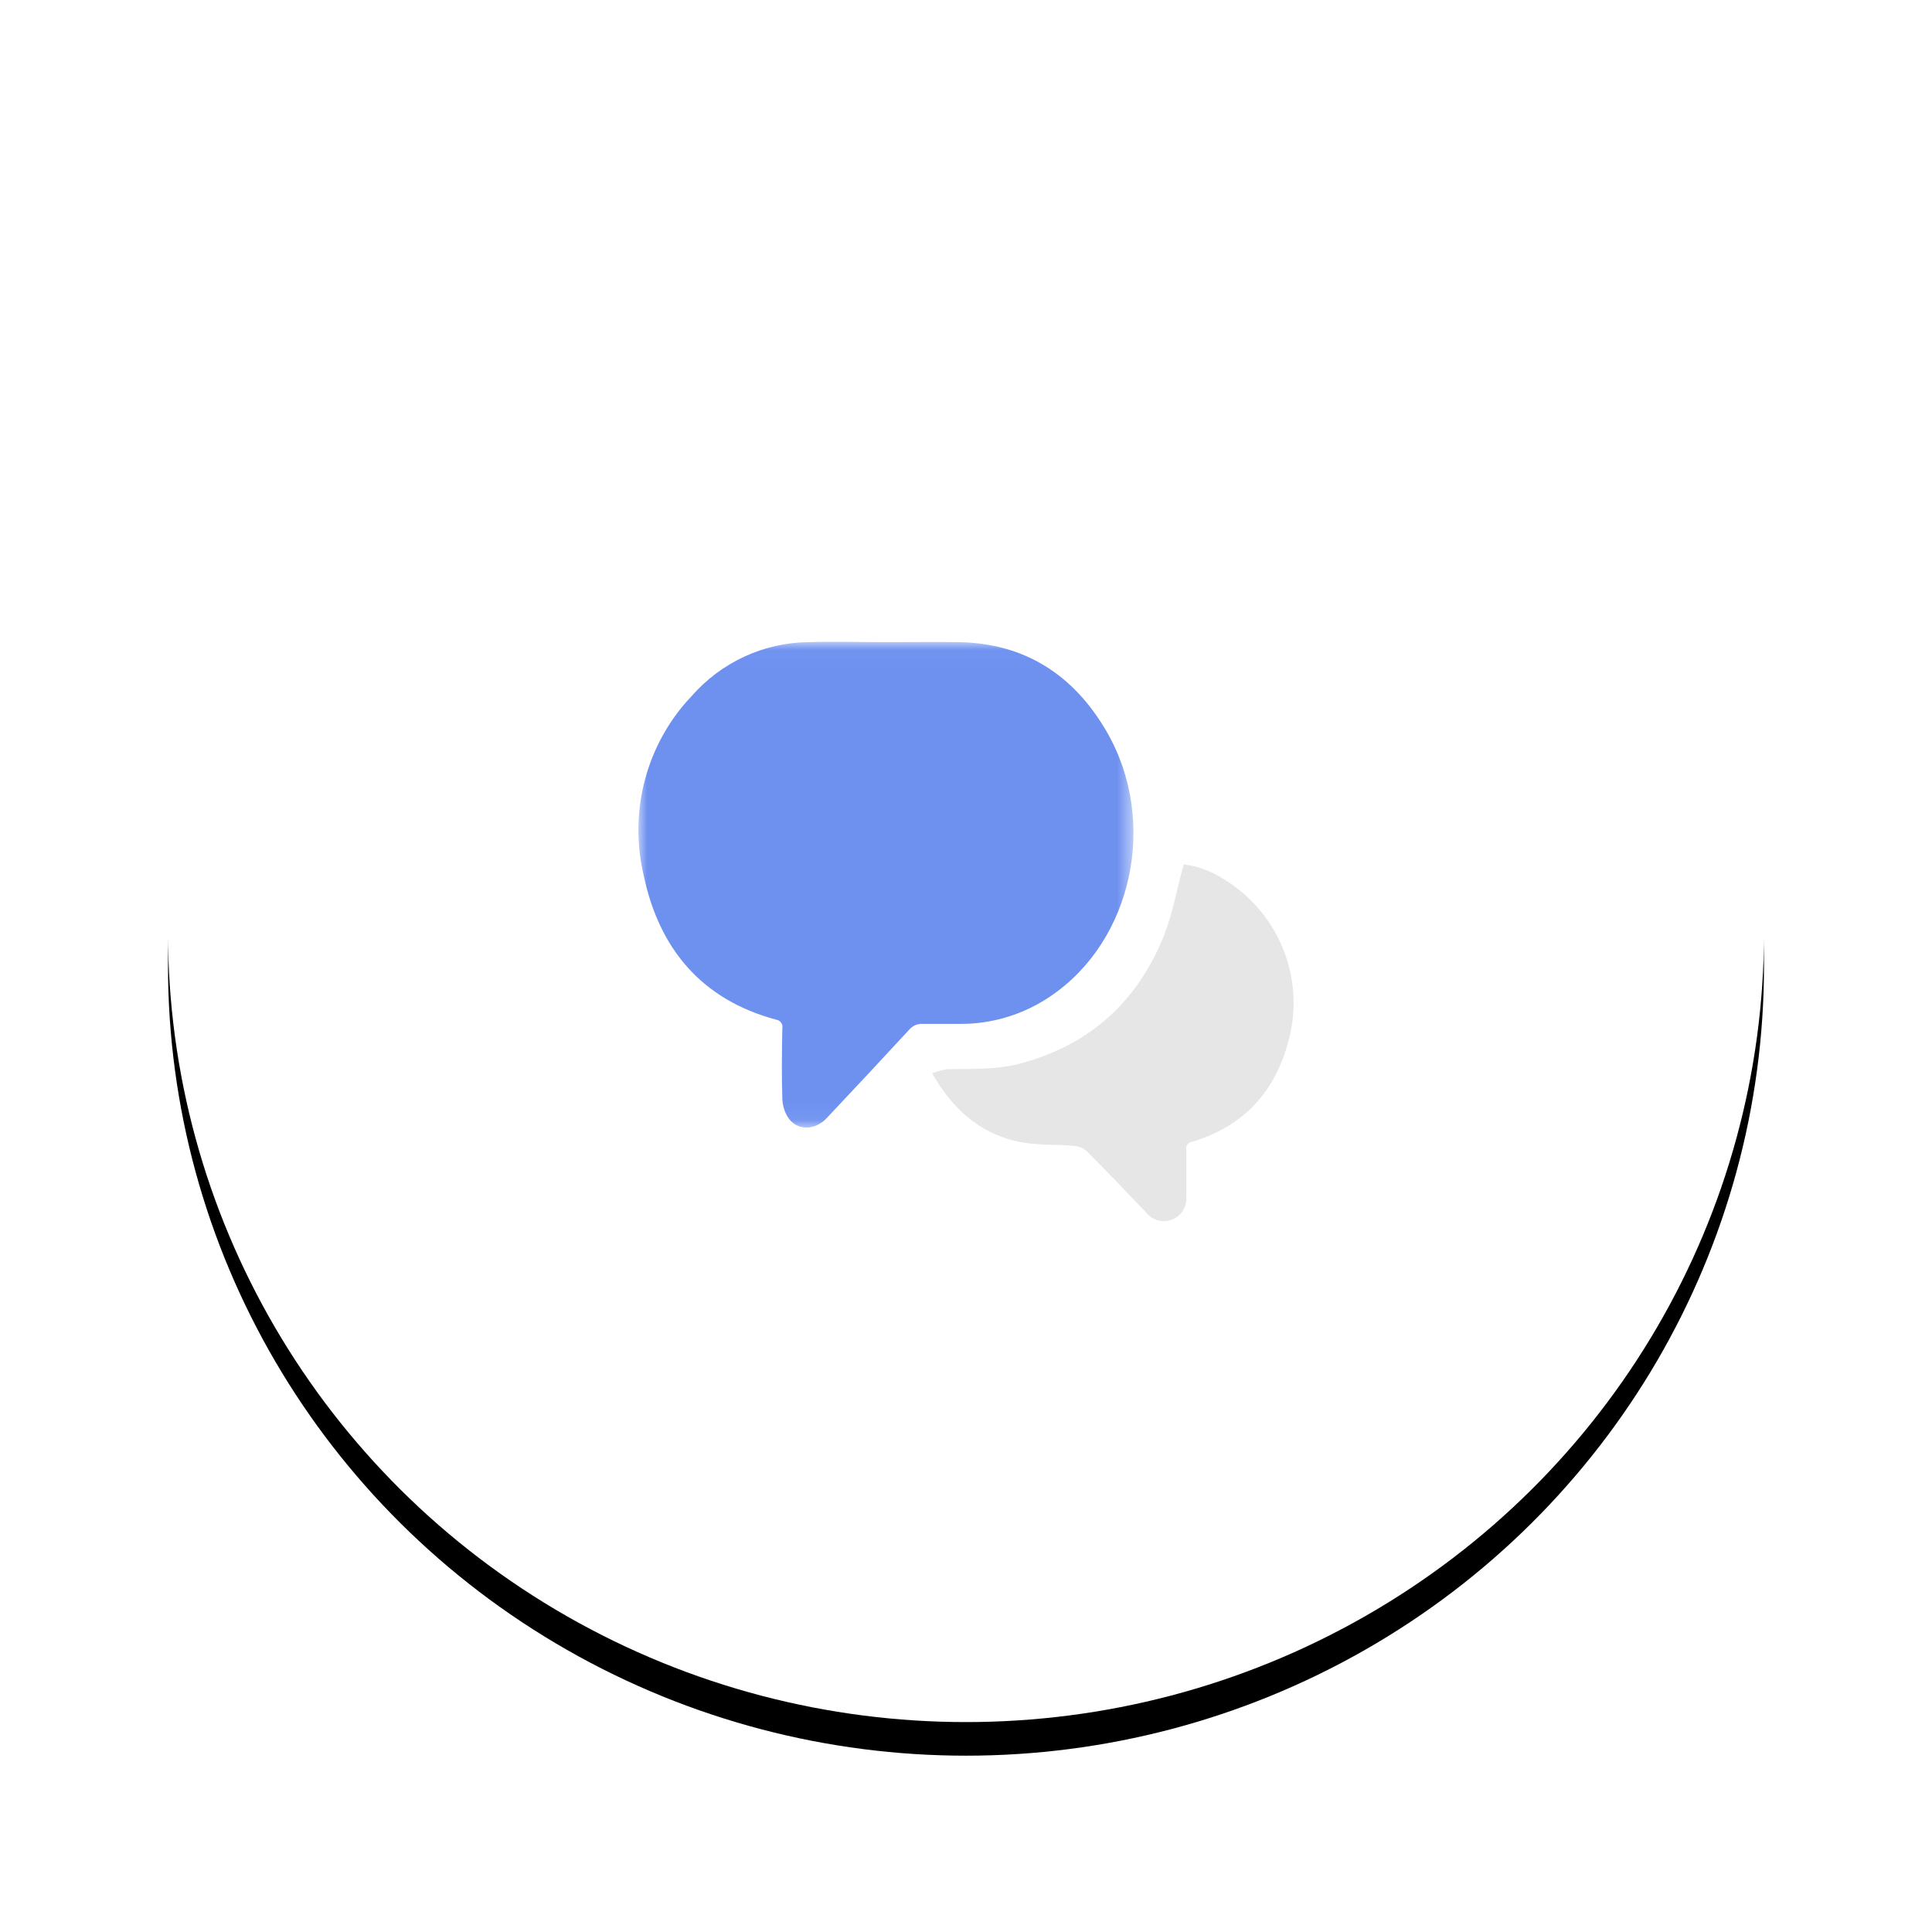 <?xml version="1.0" encoding="UTF-8"?>
<svg width="115px" height="115px" viewBox="0 0 115 115" version="1.1" xmlns="http://www.w3.org/2000/svg" xmlns:xlink="http://www.w3.org/1999/xlink">
    <title>Group 3</title>
    <defs>
        <ellipse id="path-1" cx="47.5" cy="47.5" rx="47.5" ry="47.005"></ellipse>
        <filter x="-16.8%" y="-14.9%" width="133.7%" height="134.0%" filterUnits="objectBoundingBox" id="filter-2">
            <feOffset dx="0" dy="2" in="SourceAlpha" result="shadowOffsetOuter1"></feOffset>
            <feGaussianBlur stdDeviation="5" in="shadowOffsetOuter1" result="shadowBlurOuter1"></feGaussianBlur>
            <feColorMatrix values="0 0 0 0 0.18   0 0 0 0 0.408   0 0 0 0 0.816  0 0 0 0.102 0" type="matrix" in="shadowBlurOuter1"></feColorMatrix>
        </filter>
        <polygon id="path-3" points="0 0.021 29.467 0.021 29.467 28.937 0 28.937"></polygon>
    </defs>
    <g id="Page-1" stroke="none" stroke-width="1" fill="none" fill-rule="evenodd">
        <g id="LANDING_DESKTOP" transform="translate(-155, -767)">
            <g id="Group-18" transform="translate(165, 683)">
                <g id="Group-9" transform="translate(0, 92)">
                    <g id="Group-5">
                        <g id="Group-3">
                            <g id="Oval">
                                <use fill="black" fill-opacity="1" filter="url(#filter-2)" xlink:href="#path-1"></use>
                                <use fill="#FFFFFF" fill-rule="evenodd" xlink:href="#path-1"></use>
                            </g>
                            <g id="Group-2" transform="translate(28, 30.182)">
                                <g id="Group-7">
                                    <mask id="mask-4" fill="white">
                                        <use xlink:href="#path-3"></use>
                                    </mask>
                                    <g id="Clip-6"></g>
                                    <path d="M19.203,22.764 L16.933,22.764 C16.621,22.741 16.318,22.872 16.115,23.113 C14.485,24.878 12.845,26.638 11.195,28.385 C10.529,29.086 9.532,29.138 8.976,28.432 C8.724,28.088 8.586,27.669 8.568,27.236 C8.522,25.838 8.54,24.435 8.568,23.037 C8.618,22.797 8.462,22.562 8.223,22.515 C8.214,22.51 8.2,22.51 8.191,22.51 C3.776,21.324 1.222,18.302 0.303,13.872 C-0.579,10.073 0.492,6.076 3.147,3.275 C4.92,1.246 7.442,0.074 10.097,0.041 C11.664,-0.006 13.23,0.041 14.792,0.041 C16.23,0.041 17.659,0.018 19.092,0.041 C23.006,0.117 25.91,1.981 27.88,5.38 C30.963,10.718 29.406,17.854 24.504,21.135 C22.933,22.199 21.086,22.764 19.203,22.764 Z" id="Fill-5" fill="#6E91F0" mask="url(#mask-4)"></path>
                                </g>
                                <path d="M32.914,29.795 C32.703,29.833 32.568,30.033 32.61,30.242 C32.61,30.251 32.61,30.261 32.614,30.265 L32.614,33.02 C32.68,33.621 32.328,34.193 31.761,34.412 C31.208,34.626 30.575,34.454 30.214,33.984 C29.056,32.764 27.88,31.536 26.685,30.34 C26.478,30.158 26.225,30.051 25.953,30.028 C24.795,29.921 23.614,30.009 22.503,29.749 C20.286,29.237 18.702,27.832 17.483,25.705 C17.778,25.584 18.087,25.505 18.402,25.458 C19.878,25.44 21.359,25.5 22.808,25.104 C26.891,23.992 29.689,21.433 31.255,17.58 C31.799,16.221 32.047,14.759 32.46,13.27 C33.275,13.373 34.058,13.652 34.752,14.094 C37.925,15.969 39.561,19.636 38.825,23.229 C38.122,26.533 36.238,28.813 32.914,29.795 Z" id="Fill-8" fill-opacity="0.1" fill="#000000"></path>
                            </g>
                        </g>
                    </g>
                </g>
            </g>
        </g>
    </g>
</svg>
